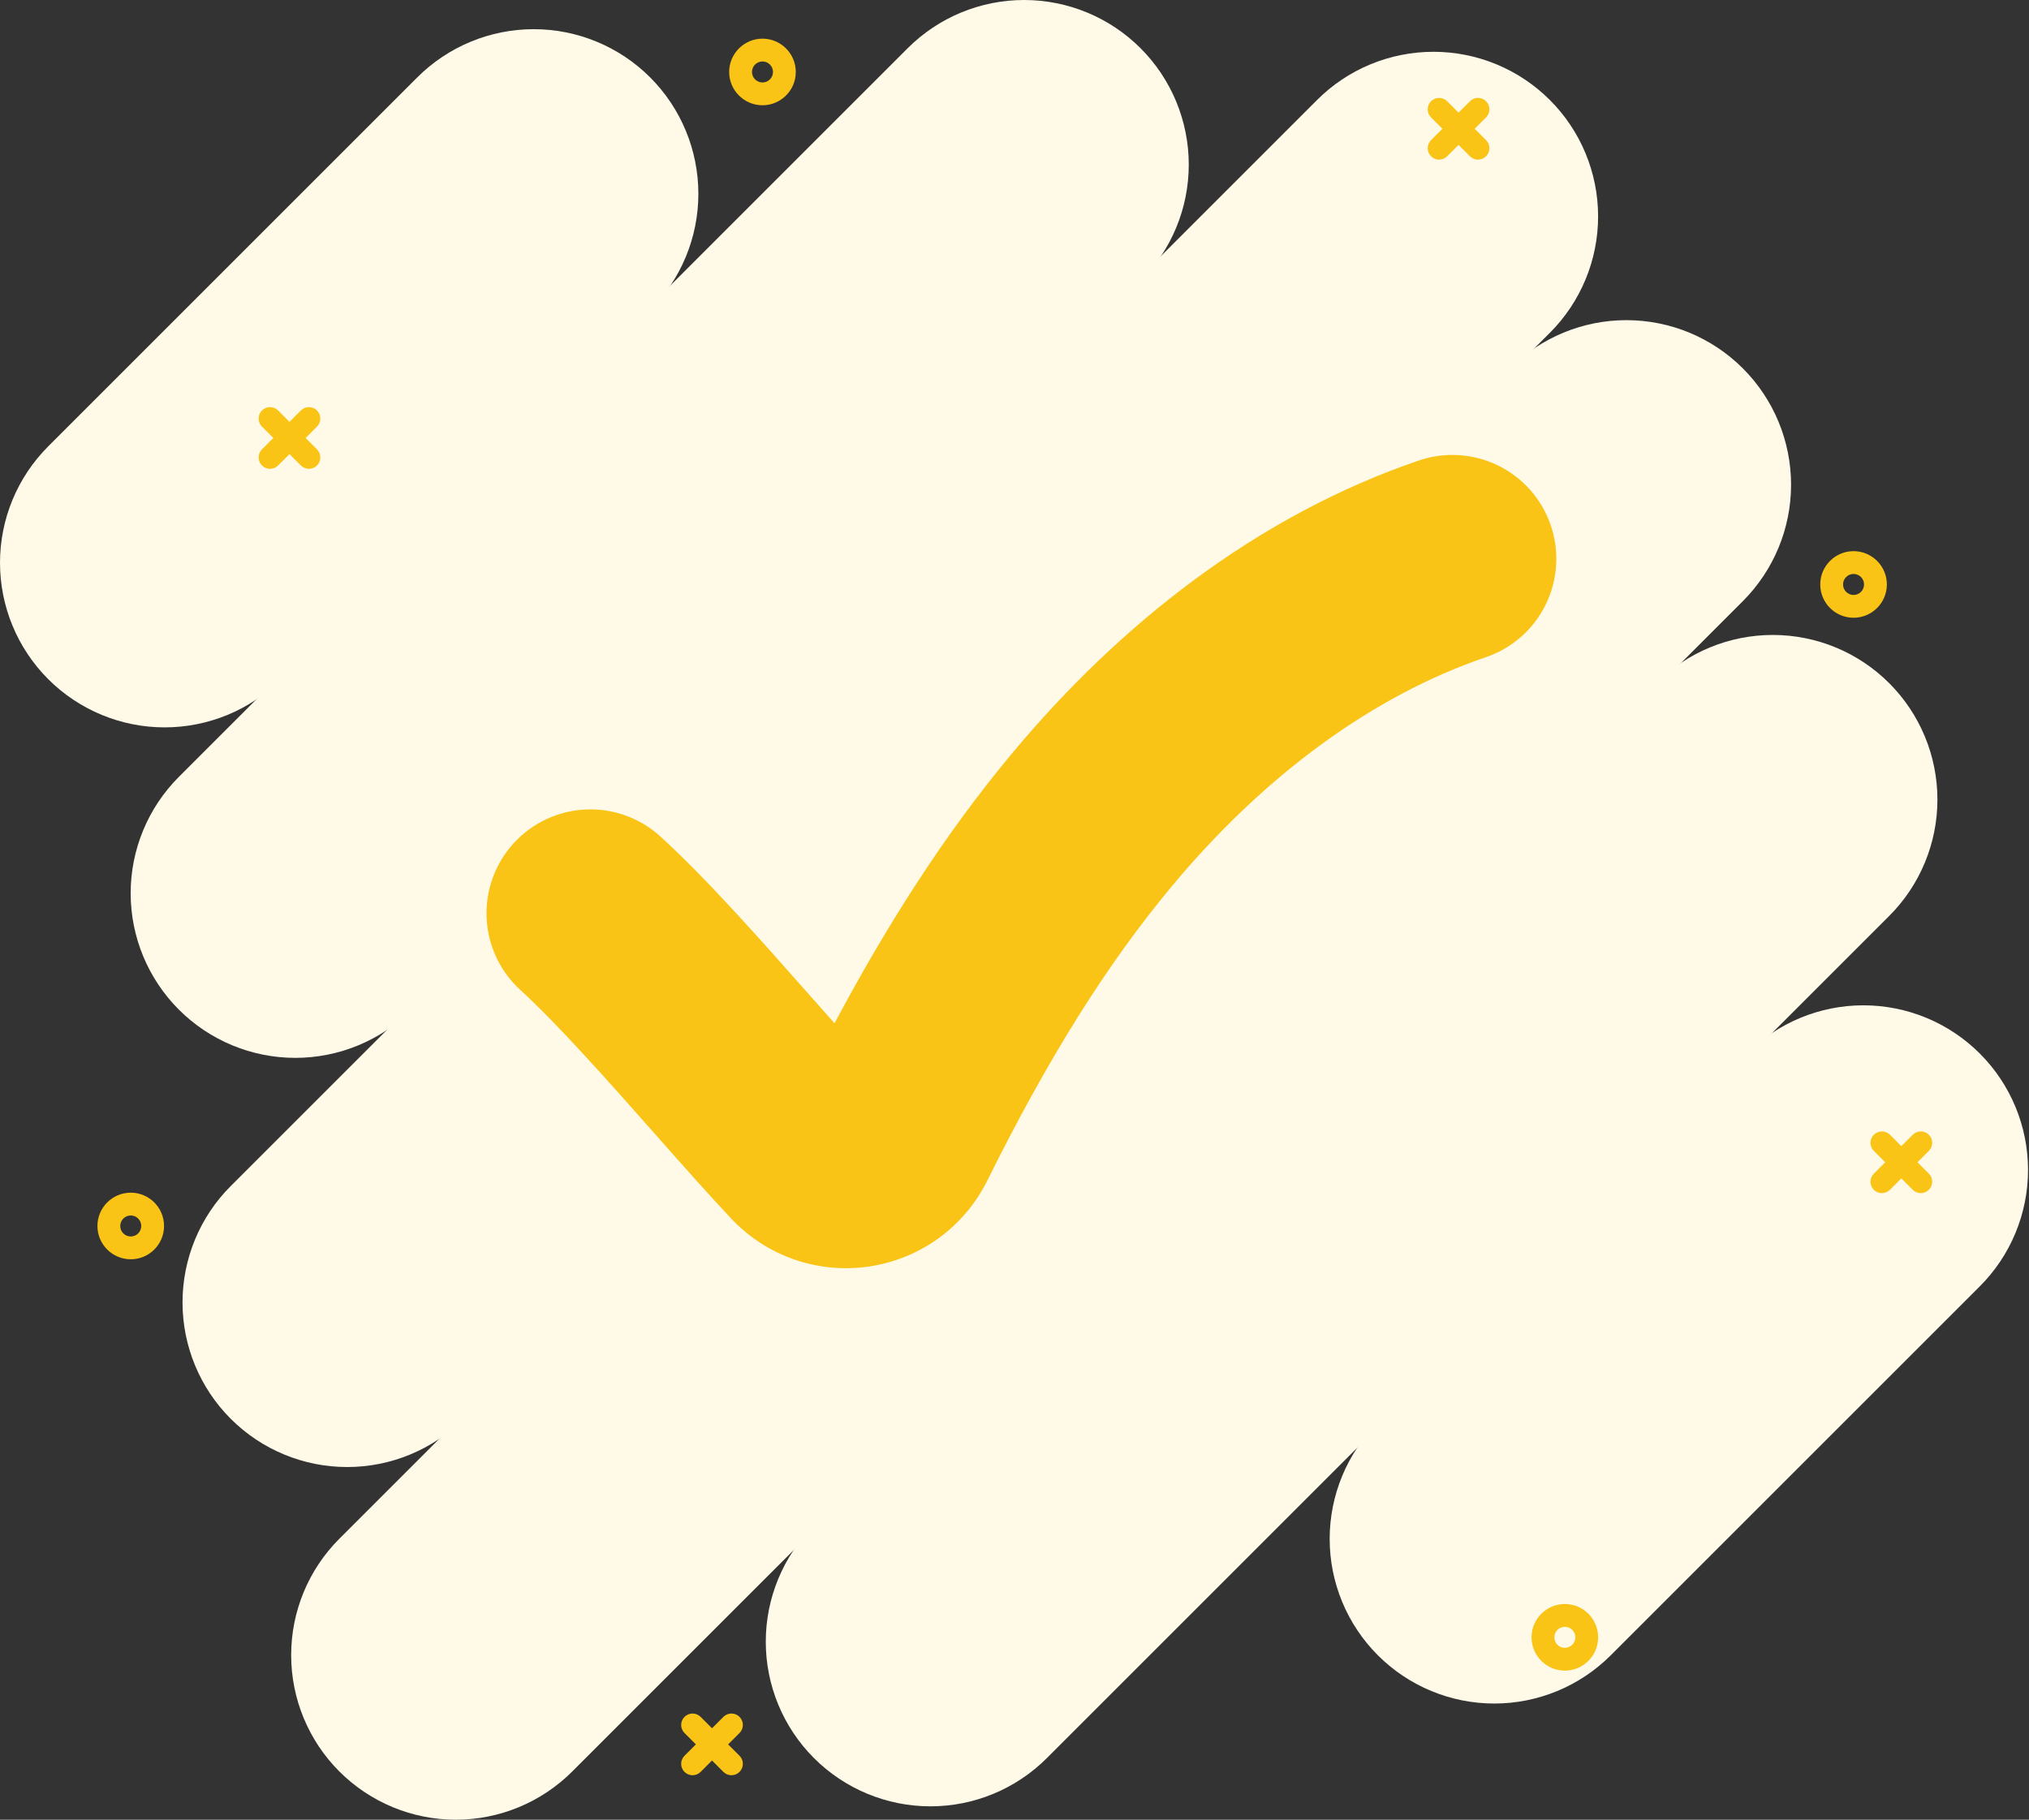 <svg width="136" height="122" viewBox="0 0 136 122" fill="none" xmlns="http://www.w3.org/2000/svg">
<rect x="0" y="0" width="136" height="122" fill="#333333" stroke="none"/>
<path d="M11.036 48.766C8.109 48.766 5.302 47.603 3.232 45.534C1.163 43.464 0 40.657 0 37.73C0 34.803 1.163 31.996 3.232 29.926L27.97 5.188C30.04 3.119 32.847 1.956 35.774 1.956C38.701 1.956 41.508 3.119 43.578 5.188C45.648 7.258 46.81 10.065 46.81 12.992C46.81 15.919 45.648 18.726 43.578 20.796L18.84 45.534C16.77 47.603 13.963 48.766 11.036 48.766Z" fill="#FFF9E7"/>
<path d="M19.794 70.923C16.867 70.923 14.06 69.76 11.99 67.69C9.921 65.621 8.758 62.814 8.758 59.887C8.758 56.96 9.921 54.153 11.99 52.083L60.841 3.232C62.91 1.163 65.718 0 68.645 0C71.572 0 74.379 1.163 76.448 3.232C78.518 5.302 79.681 8.109 79.681 11.036C79.681 13.963 78.518 16.77 76.448 18.84L27.598 67.69C25.528 69.76 22.721 70.923 19.794 70.923Z" fill="#FFF9E7"/>
<path d="M23.27 98.355C20.344 98.355 17.537 97.193 15.467 95.123C13.397 93.053 12.234 90.246 12.234 87.319C12.234 84.392 13.397 81.585 15.467 79.516L88.278 6.705C90.347 4.635 93.155 3.472 96.082 3.472C99.008 3.472 101.816 4.635 103.885 6.705C105.955 8.774 107.118 11.581 107.118 14.508C107.118 17.435 105.955 20.242 103.885 22.312L31.074 95.123C29.005 97.193 26.198 98.355 23.27 98.355Z" fill="#FFF9E7"/>
<path d="M30.552 122C27.625 122 24.818 120.837 22.748 118.768C20.678 116.698 19.516 113.891 19.516 110.964C19.516 108.037 20.678 105.23 22.748 103.16L101.212 24.696C103.282 22.627 106.089 21.464 109.016 21.464C111.943 21.464 114.75 22.627 116.819 24.696C118.889 26.766 120.052 29.573 120.052 32.5C120.052 35.427 118.889 38.234 116.819 40.304L38.355 118.768C36.286 120.837 33.479 122 30.552 122Z" fill="#FFF9E7"/>
<path d="M62.364 121.103C59.437 121.103 56.63 119.94 54.56 117.87C52.491 115.801 51.328 112.993 51.328 110.067C51.328 107.14 52.491 104.332 54.56 102.263L111.022 45.801C113.092 43.732 115.899 42.569 118.826 42.569C121.753 42.569 124.56 43.732 126.629 45.801C128.699 47.871 129.862 50.678 129.862 53.605C129.862 56.532 128.699 59.339 126.629 61.409L70.168 117.87C68.098 119.94 65.291 121.103 62.364 121.103Z" fill="#FFF9E7"/>
<path d="M100.161 114.211C97.234 114.211 94.427 113.048 92.357 110.978C90.288 108.908 89.125 106.101 89.125 103.174C89.125 100.248 90.288 97.44 92.357 95.371L117.095 70.633C119.165 68.563 121.972 67.4 124.899 67.4C127.826 67.4 130.633 68.563 132.703 70.633C134.772 72.703 135.935 75.51 135.935 78.436C135.935 81.364 134.772 84.171 132.703 86.24L107.965 110.978C105.895 113.048 103.088 114.211 100.161 114.211Z" fill="#FFF9E7"/>
<path d="M20.485 29.364L21.248 28.6C21.547 28.302 21.547 27.818 21.248 27.519C20.95 27.221 20.466 27.221 20.168 27.519L19.404 28.283L18.641 27.519C18.342 27.221 17.858 27.221 17.56 27.519C17.261 27.818 17.261 28.302 17.56 28.6L18.323 29.364L17.56 30.127C17.261 30.426 17.261 30.91 17.56 31.208C17.709 31.357 17.905 31.432 18.1 31.432C18.296 31.432 18.491 31.357 18.641 31.208L19.404 30.445L20.168 31.208C20.317 31.357 20.513 31.432 20.708 31.432C20.904 31.432 21.099 31.357 21.248 31.208C21.547 30.91 21.547 30.426 21.248 30.127L20.485 29.364Z" fill="#F9C416"/>
<path d="M98.844 8.633L99.608 7.869C99.906 7.571 99.906 7.087 99.608 6.788C99.309 6.49 98.826 6.49 98.527 6.788L97.763 7.552L97 6.788C96.701 6.49 96.218 6.49 95.919 6.788C95.621 7.087 95.621 7.571 95.919 7.869L96.683 8.633L95.919 9.396C95.621 9.695 95.621 10.179 95.919 10.477C96.068 10.626 96.264 10.701 96.46 10.701C96.655 10.701 96.851 10.626 97 10.477L97.763 9.714L98.527 10.477C98.676 10.626 98.872 10.701 99.068 10.701C99.263 10.701 99.459 10.626 99.608 10.477C99.906 10.179 99.906 9.695 99.608 9.396L98.844 8.633Z" fill="#F9C416"/>
<path d="M128.524 77.922L129.288 77.159C129.586 76.86 129.586 76.376 129.288 76.078C128.989 75.779 128.505 75.779 128.207 76.078L127.443 76.841L126.68 76.078C126.381 75.779 125.897 75.779 125.599 76.078C125.3 76.376 125.3 76.86 125.599 77.159L126.362 77.922L125.599 78.686C125.3 78.984 125.3 79.468 125.599 79.767C125.748 79.916 125.944 79.99 126.139 79.99C126.335 79.99 126.53 79.916 126.68 79.767L127.443 79.003L128.207 79.767C128.356 79.916 128.552 79.99 128.747 79.99C128.943 79.99 129.138 79.916 129.288 79.767C129.586 79.468 129.586 78.984 129.288 78.686L128.524 77.922Z" fill="#F9C416"/>
<path d="M48.805 116.95L49.569 116.186C49.867 115.888 49.867 115.404 49.569 115.105C49.27 114.807 48.786 114.807 48.488 115.105L47.724 115.869L46.961 115.105C46.663 114.807 46.179 114.807 45.88 115.105C45.582 115.404 45.582 115.888 45.88 116.186L46.644 116.95L45.88 117.713C45.582 118.012 45.582 118.496 45.88 118.794C46.029 118.943 46.225 119.018 46.42 119.018C46.616 119.018 46.812 118.943 46.961 118.794L47.724 118.03L48.488 118.794C48.637 118.943 48.833 119.018 49.028 119.018C49.224 119.018 49.42 118.943 49.569 118.794C49.867 118.496 49.867 118.012 49.569 117.713L48.805 116.95Z" fill="#F9C416"/>
<path d="M51.108 7.057C49.877 7.057 48.875 6.056 48.875 4.825C48.875 3.594 49.877 2.592 51.108 2.592C52.339 2.592 53.34 3.594 53.34 4.825C53.34 6.056 52.339 7.057 51.108 7.057ZM51.108 4.121C50.719 4.121 50.404 4.437 50.404 4.825C50.404 5.213 50.719 5.529 51.108 5.529C51.496 5.529 51.812 5.213 51.812 4.825C51.812 4.437 51.496 4.121 51.108 4.121Z" fill="#F9C416"/>
<path d="M8.764 84.427C7.533 84.427 6.531 83.425 6.531 82.194C6.531 80.963 7.533 79.961 8.764 79.961C9.995 79.961 10.996 80.963 10.996 82.194C10.996 83.425 9.995 84.427 8.764 84.427ZM8.764 81.49C8.376 81.49 8.06 81.806 8.06 82.194C8.06 82.582 8.376 82.898 8.764 82.898C9.152 82.898 9.468 82.582 9.468 82.194C9.468 81.806 9.152 81.49 8.764 81.49Z" fill="#F9C416"/>
<path d="M104.889 112.004C103.658 112.004 102.656 111.003 102.656 109.772C102.656 108.541 103.658 107.539 104.889 107.539C106.12 107.539 107.121 108.541 107.121 109.772C107.121 111.003 106.12 112.004 104.889 112.004ZM104.889 109.068C104.501 109.068 104.185 109.383 104.185 109.772C104.185 110.16 104.501 110.476 104.889 110.476C105.277 110.476 105.593 110.16 105.593 109.772C105.593 109.383 105.277 109.068 104.889 109.068Z" fill="#F9C416"/>
<path d="M124.24 41.416C123.009 41.416 122.008 40.415 122.008 39.184C122.008 37.953 123.009 36.951 124.24 36.951C125.471 36.951 126.473 37.953 126.473 39.184C126.473 40.415 125.471 41.416 124.24 41.416ZM124.24 38.48C123.852 38.48 123.536 38.795 123.536 39.184C123.536 39.572 123.852 39.888 124.24 39.888C124.629 39.888 124.944 39.572 124.944 39.184C124.944 38.795 124.629 38.48 124.24 38.48Z" fill="#F9C416"/>
<path d="M56.71 84.503C55.624 84.503 54.556 84.331 53.536 83.992C51.966 83.471 50.533 82.553 49.392 81.34C47.852 79.703 46.129 77.755 44.306 75.694L44.303 75.691C41.242 72.229 37.773 68.306 35.234 65.99C34.606 65.417 34.104 64.736 33.743 63.966C33.382 63.196 33.179 62.374 33.14 61.525C33.101 60.675 33.227 59.839 33.517 59.039C33.806 58.239 34.243 57.515 34.816 56.887C35.389 56.259 36.07 55.757 36.84 55.396C37.61 55.035 38.431 54.832 39.281 54.793C39.379 54.788 39.478 54.786 39.576 54.786C41.187 54.786 42.729 55.384 43.919 56.469C46.969 59.251 50.521 63.269 53.957 67.154C54.683 67.975 55.377 68.76 56.048 69.512C57.962 65.879 59.844 62.643 61.792 59.639C63.855 56.456 65.951 53.594 68.2 50.889C71.895 46.445 75.949 42.572 80.249 39.377C85.014 35.837 90.069 33.142 95.275 31.367C95.946 31.139 96.645 31.023 97.354 31.023C98.334 31.023 99.317 31.251 100.196 31.683C100.959 32.058 101.631 32.572 102.193 33.211C102.754 33.849 103.178 34.581 103.453 35.386C103.727 36.191 103.839 37.03 103.784 37.879C103.73 38.727 103.512 39.544 103.137 40.308C102.762 41.071 102.248 41.743 101.609 42.304C100.971 42.866 100.239 43.29 99.434 43.565C91.779 46.175 84.405 51.556 78.109 59.129C73.755 64.365 69.814 70.655 65.708 78.925C64.968 80.417 63.861 81.71 62.51 82.664C61.232 83.567 59.735 84.165 58.181 84.395C57.697 84.467 57.202 84.503 56.71 84.503Z" fill="#F9C416"/>
<path d="M97.352 31.543C98.249 31.543 99.144 31.747 99.964 32.15C101.374 32.843 102.45 34.068 102.957 35.554C103.464 37.041 103.36 38.668 102.667 40.077C101.974 41.487 100.75 42.564 99.263 43.071C91.518 45.711 84.063 51.149 77.706 58.795C73.325 64.063 69.364 70.386 65.239 78.693C64.537 80.107 63.488 81.333 62.207 82.238C60.995 83.093 59.576 83.661 58.103 83.879C57.641 83.947 57.174 83.981 56.708 83.981C55.686 83.981 54.665 83.818 53.699 83.497C52.21 83.002 50.852 82.133 49.769 80.982C48.234 79.35 46.514 77.405 44.692 75.345C41.622 71.873 38.143 67.939 35.583 65.604C34.423 64.546 33.73 63.069 33.658 61.501C33.587 59.931 34.141 58.398 35.199 57.238C36.258 56.078 37.734 55.385 39.303 55.313C39.393 55.309 39.484 55.307 39.574 55.307C41.047 55.307 42.472 55.856 43.565 56.854C46.594 59.617 50.138 63.624 53.564 67.499C54.461 68.513 55.333 69.499 56.159 70.42C60.179 62.701 64.174 56.544 68.599 51.222C72.267 46.81 76.291 42.965 80.558 39.795C85.279 36.287 90.287 33.618 95.441 31.86C96.062 31.648 96.708 31.543 97.352 31.543ZM97.352 30.5V31.543L97.352 30.5C96.586 30.5 95.829 30.626 95.104 30.873C89.848 32.666 84.744 35.386 79.936 38.958C75.603 42.178 71.519 46.08 67.797 50.555C65.535 53.276 63.426 56.155 61.352 59.355C59.516 62.188 57.737 65.225 55.937 68.604C55.422 68.025 54.893 67.427 54.346 66.808C50.901 62.912 47.339 58.884 44.268 56.083C43.629 55.5 42.896 55.046 42.089 54.734C41.283 54.422 40.437 54.264 39.574 54.264C39.468 54.264 39.361 54.267 39.255 54.272C38.337 54.314 37.449 54.533 36.617 54.923C35.784 55.314 35.048 55.856 34.429 56.535C33.809 57.214 33.337 57.997 33.024 58.861C32.712 59.726 32.575 60.63 32.617 61.548C32.659 62.467 32.878 63.354 33.269 64.186C33.659 65.019 34.201 65.755 34.88 66.374C37.399 68.672 40.858 72.584 43.911 76.035L43.913 76.038C45.739 78.103 47.464 80.054 49.01 81.697C50.21 82.973 51.718 83.938 53.37 84.487C54.443 84.843 55.566 85.024 56.708 85.024C57.226 85.024 57.747 84.986 58.256 84.91C59.89 84.668 61.464 84.039 62.809 83.09C64.231 82.086 65.394 80.726 66.173 79.157C70.261 70.924 74.18 64.666 78.508 59.462C84.742 51.963 92.036 46.636 99.6 44.057C100.47 43.761 101.261 43.303 101.951 42.696C102.642 42.089 103.197 41.362 103.603 40.537C104.008 39.712 104.244 38.829 104.303 37.911C104.361 36.994 104.241 36.088 103.944 35.218C103.647 34.348 103.189 33.556 102.582 32.866C101.975 32.176 101.249 31.62 100.424 31.215C99.946 30.98 99.441 30.8 98.922 30.68C98.408 30.561 97.88 30.5 97.352 30.5Z" fill="#F9C416"/>
</svg>
